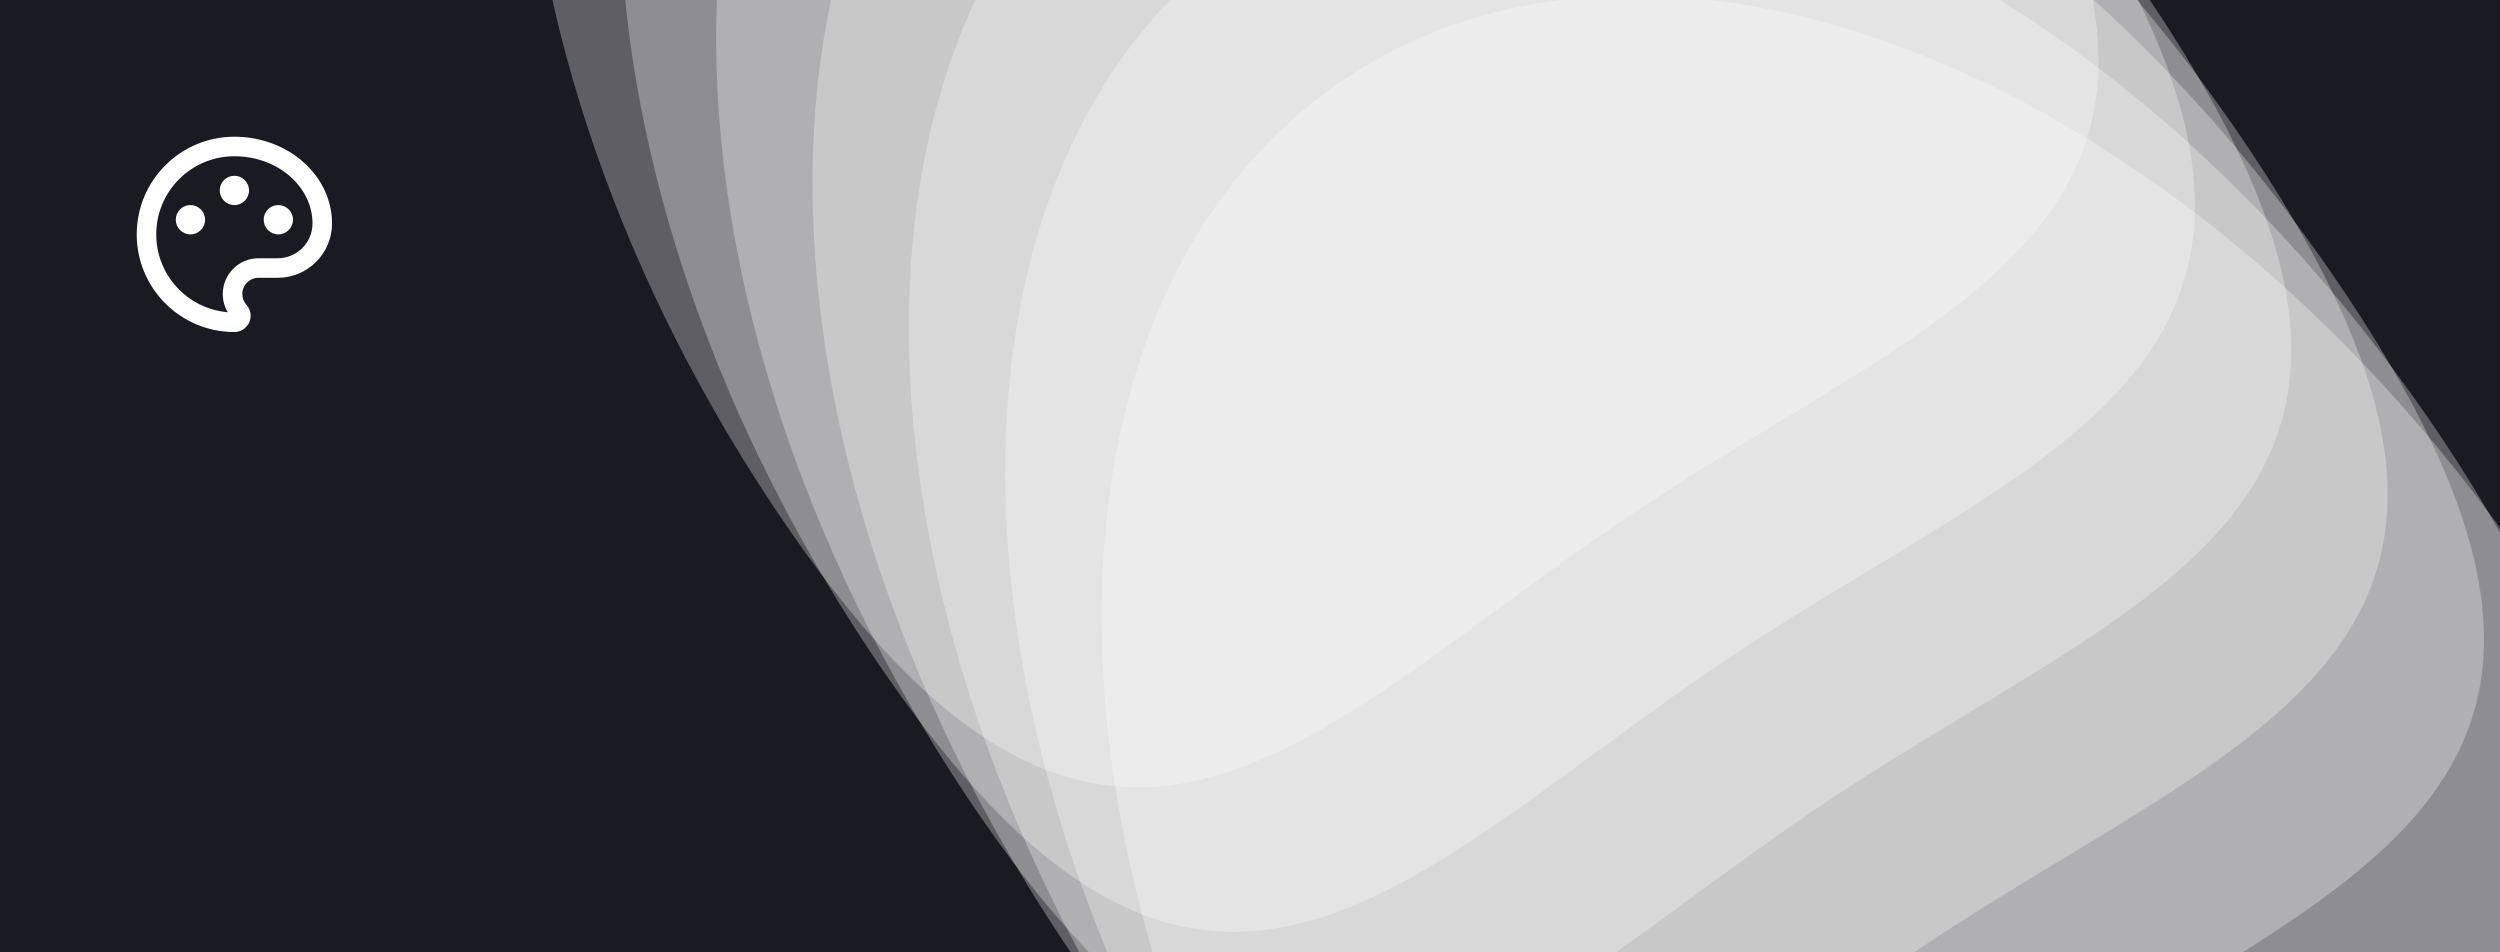 <svg width="512" height="195" viewBox="0 0 512 195" fill="none" xmlns="http://www.w3.org/2000/svg">
<rect x="0" y="0" width="512" height="195" fill="#808080" stroke="none"/>
<g clip-path="url(#clip0_9781_5602)">
<rect width="512" height="195" fill="#1A1A22"/>
<g style="mix-blend-mode:soft-light" opacity="0.3">
<path d="M334.717 104.931C267.606 149.666 226.46 205.822 158.554 103.949C90.648 2.075 90.004 -116.775 157.116 -161.509C224.228 -206.244 333.681 -159.923 401.587 -58.049C469.493 43.824 401.829 60.197 334.717 104.931Z" fill="white"/>
</g>
<g style="mix-blend-mode:soft-light" opacity="0.3">
<path d="M354.451 134.537C287.34 179.271 246.194 235.428 178.288 133.554C110.382 31.68 109.739 -87.169 176.85 -131.904C243.962 -176.638 353.415 -130.318 421.321 -28.444C489.227 73.43 421.563 89.802 354.451 134.537Z" fill="white"/>
</g>
<g style="mix-blend-mode:soft-light" opacity="0.3">
<path d="M374.185 164.141C307.073 208.876 265.928 265.032 198.022 163.159C130.116 61.285 129.472 -57.565 196.584 -102.299C263.695 -147.033 373.149 -100.713 441.055 1.161C508.961 103.035 441.296 119.407 374.185 164.141Z" fill="white"/>
</g>
<g style="mix-blend-mode:soft-light" opacity="0.3">
<path d="M393.919 193.747C326.808 238.482 285.662 294.638 217.756 192.765C149.85 90.891 149.207 -27.959 216.318 -72.693C283.43 -117.428 392.883 -71.107 460.789 30.767C528.695 132.64 461.031 149.013 393.919 193.747Z" fill="white"/>
</g>
<g style="mix-blend-mode:soft-light" opacity="0.3">
<path d="M413.653 223.353C346.542 268.087 305.396 324.244 237.491 222.37C169.585 120.496 168.941 1.647 236.052 -43.088C303.164 -87.822 412.617 -41.502 480.523 60.372C548.429 162.246 480.765 178.618 413.653 223.353Z" fill="white"/>
</g>
<g style="mix-blend-mode:soft-light" opacity="0.3">
<path d="M433.387 252.957C366.275 297.692 325.13 353.848 257.224 251.975C189.318 150.101 188.674 31.252 255.786 -13.483C322.897 -58.218 432.351 -11.897 500.257 89.977C568.163 191.851 500.498 208.223 433.387 252.957Z" fill="white"/>
</g>
<g style="mix-blend-mode:soft-light" opacity="0.3">
<path d="M453.121 282.563C386.009 327.297 344.864 383.454 276.958 281.58C209.052 179.706 208.408 60.857 275.52 16.122C342.631 -28.612 452.085 17.708 519.991 119.582C587.897 221.456 520.232 237.828 453.121 282.563Z" fill="white"/>
</g>
<path d="M48 28C59.044 28 68 35.955 68 45.778C68 51.911 63.022 56.889 56.889 56.889H52.956C51.111 56.889 49.622 58.378 49.622 60.222C49.622 61.066 49.956 61.844 50.467 62.422C51 63.022 51.333 63.8 51.333 64.666C51.333 66.511 49.8 68 48 68C36.955 68 28 59.044 28 48C28 36.955 36.955 28 48 28ZM45.622 60.222C45.622 56.169 48.902 52.889 52.956 52.889H56.889C60.813 52.889 64 49.702 64 45.778C64 38.278 56.935 32 48 32C39.165 32 32 39.165 32 48C32 56.38 38.445 63.257 46.648 63.944C45.989 62.834 45.622 61.552 45.622 60.222ZM39 48C37.343 48 36 46.657 36 45C36 43.343 37.343 42 39 42C40.657 42 42 43.343 42 45C42 46.657 40.657 48 39 48ZM57 48C55.343 48 54 46.657 54 45C54 43.343 55.343 42 57 42C58.657 42 60 43.343 60 45C60 46.657 58.657 48 57 48ZM48 42C46.343 42 45 40.657 45 39C45 37.343 46.343 36 48 36C49.657 36 51 37.343 51 39C51 40.657 49.657 42 48 42Z" fill="white"/>
</g>
<defs>
<clipPath id="clip0_9781_5602">
<rect width="512" height="195" fill="white"/>
</clipPath>
</defs>
</svg>
